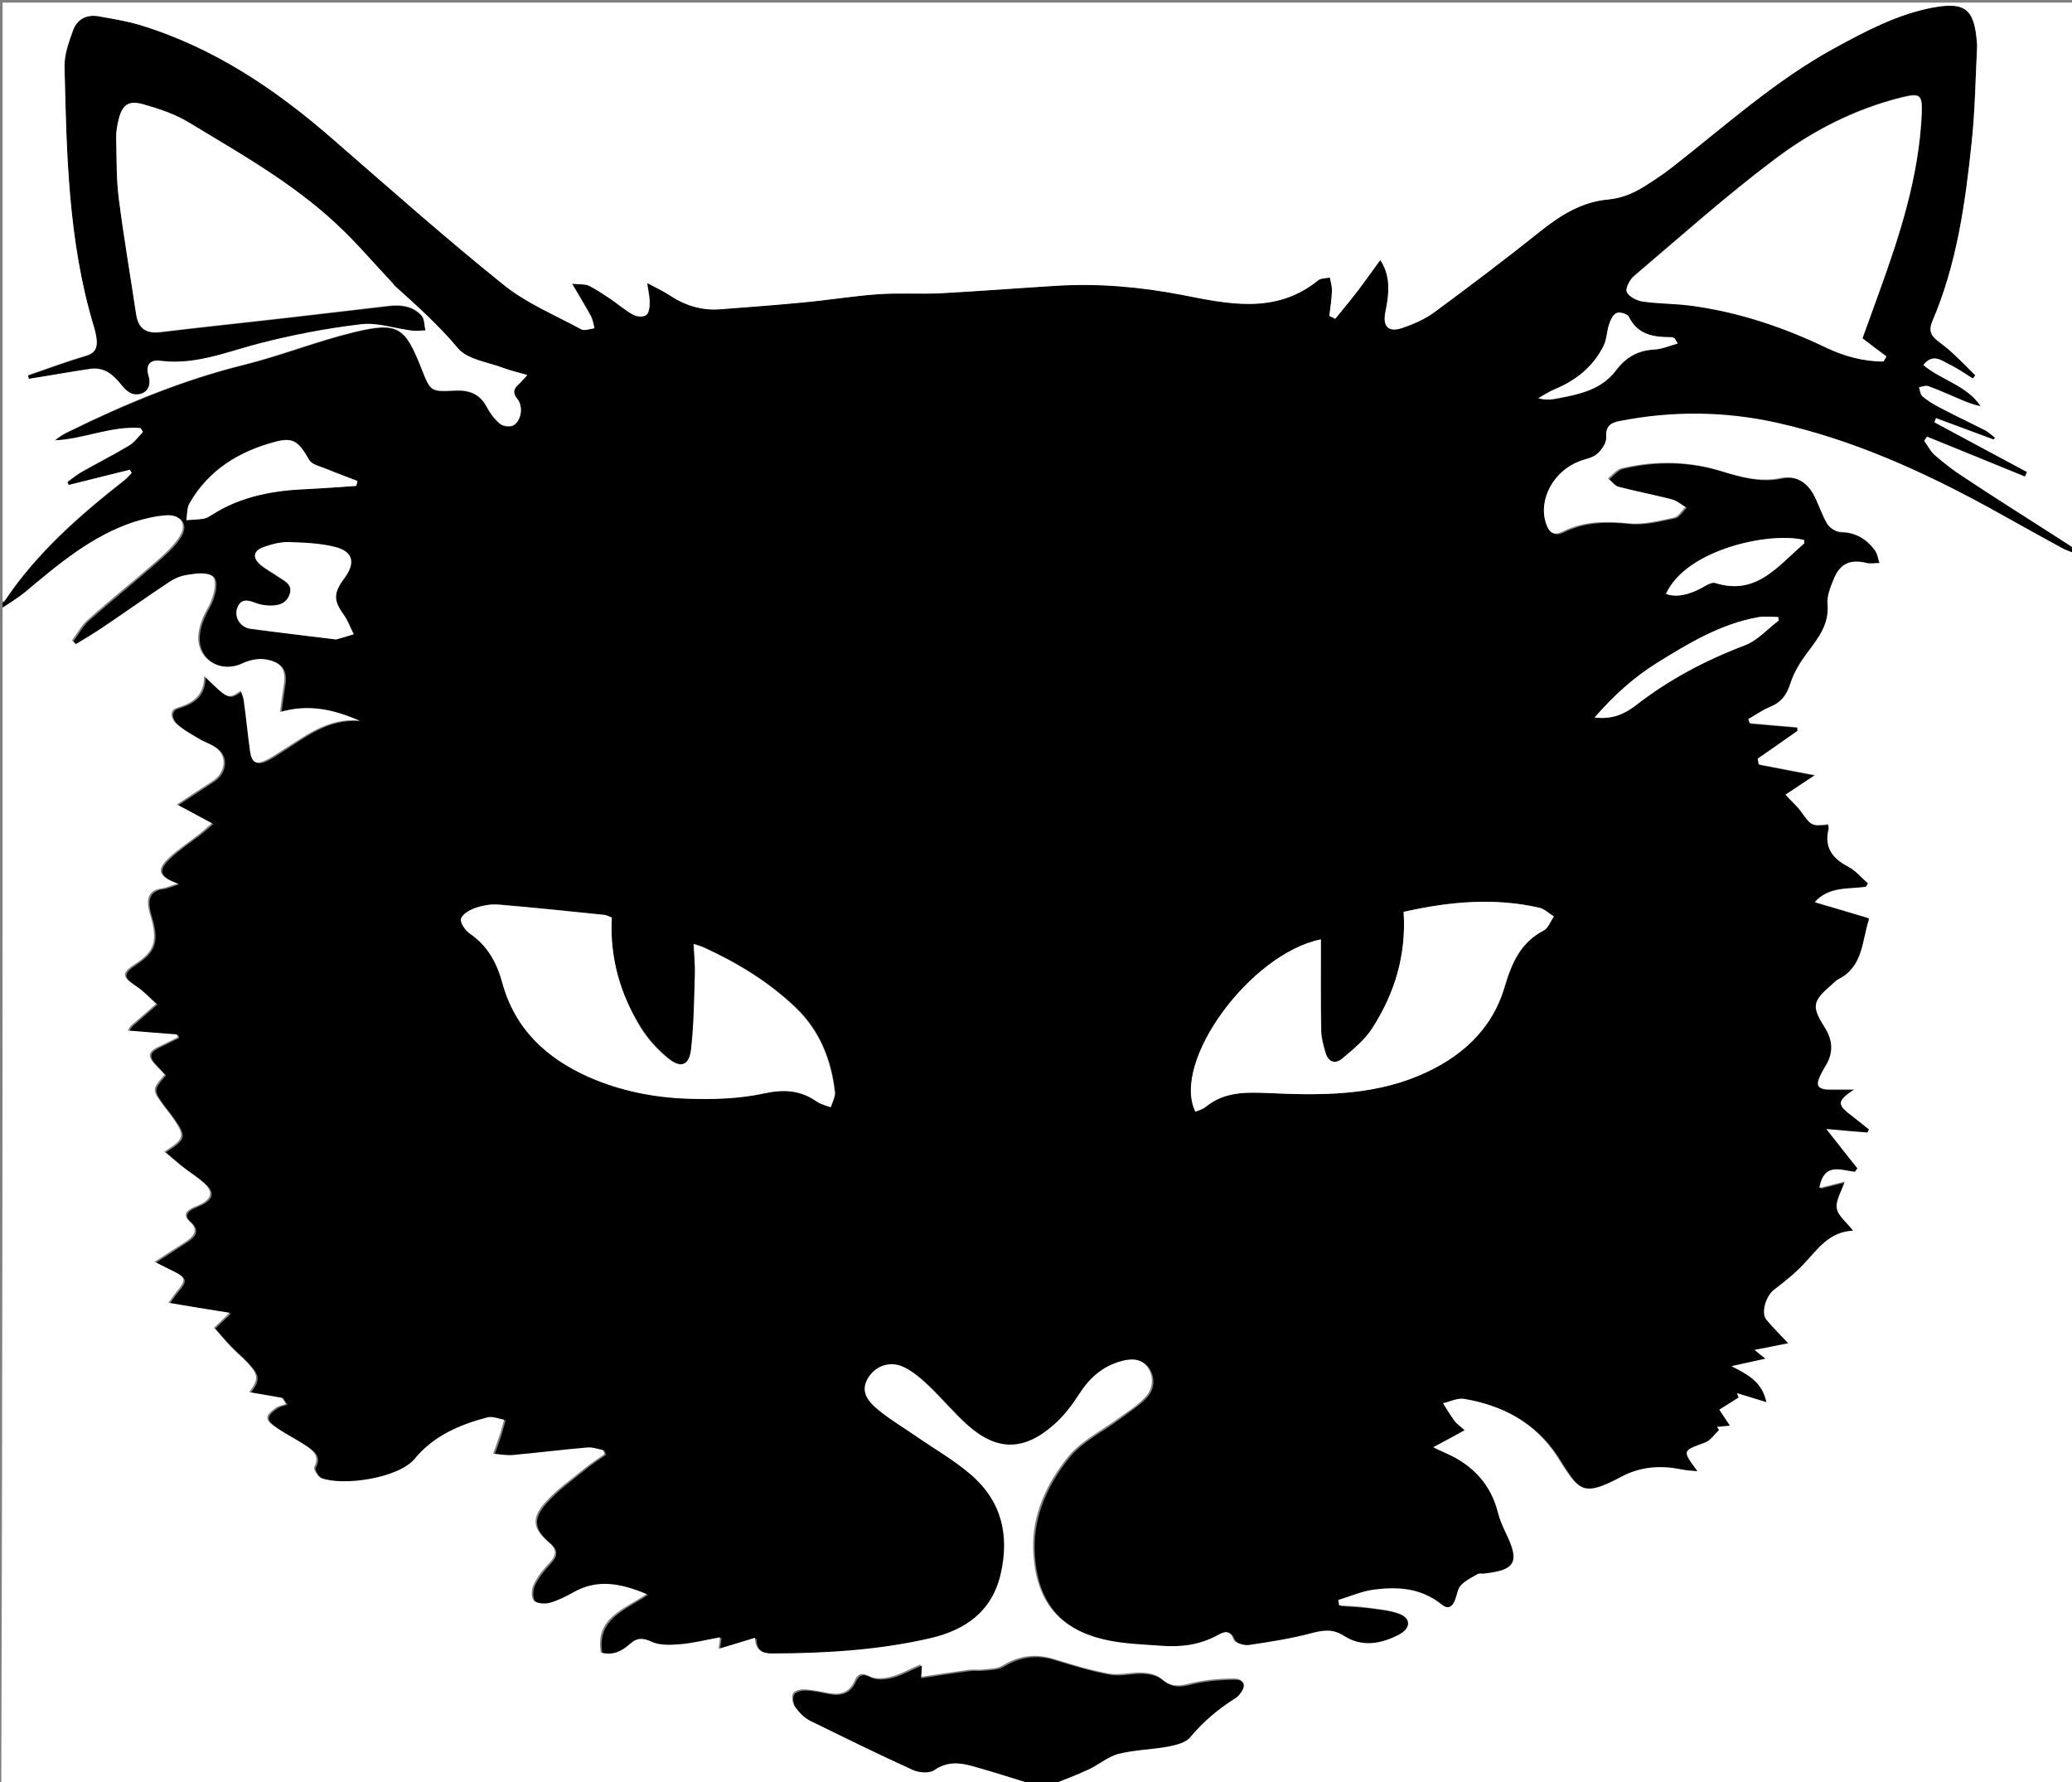 <?xml version="1.0" encoding="UTF-8"?>
<svg xmlns="http://www.w3.org/2000/svg" xmlns:xlink="http://www.w3.org/1999/xlink" width="100px" height="86px" viewBox="0 0 100 86" version="1.1">
<rect x="0" y="0" width="100" height="86" fill="#808080" stroke="none"/>
<g id="surface1">
<path style=" stroke:none;fill-rule:nonzero;fill:rgb(0%,0%,0%);fill-opacity:1;" d="M 100.125 26.473 C 100.125 26.559 100.125 26.633 100.125 26.719 C 99.938 26.645 99.738 26.582 99.566 26.484 C 98.375 25.824 97.184 25.152 95.992 24.508 C 92.777 22.742 89.453 21.25 85.855 20.445 C 83.324 19.871 80.781 19.859 78.227 20.355 C 77.777 20.445 77.555 20.629 77.594 21.152 C 77.605 21.414 77.371 21.75 77.145 21.949 C 76.922 22.133 76.59 22.184 76.301 22.297 C 75.051 22.77 74.316 24.133 74.676 25.266 C 74.828 25.727 75.023 25.926 75.52 25.676 C 76.527 25.191 77.566 25.18 78.672 25.289 C 79.379 25.363 80.137 25.168 80.855 25.016 C 81.066 24.969 81.227 24.68 81.414 24.508 C 81.203 24.383 80.992 24.184 80.758 24.133 C 79.902 23.91 79.031 23.75 78.176 23.527 C 77.988 23.477 77.84 23.266 77.68 23.129 C 77.84 22.992 77.988 22.828 78.164 22.707 C 78.262 22.645 78.398 22.617 78.512 22.594 C 80.051 22.246 81.602 22.297 83.102 22.754 C 84.059 23.043 84.988 23.312 86.004 23.102 C 86.75 22.941 87.297 23.301 87.629 23.961 C 87.855 24.395 87.988 24.895 88.25 25.305 C 88.375 25.5 88.66 25.699 88.883 25.699 C 89.617 25.715 90.148 26.035 90.559 26.594 C 90.684 26.758 90.707 27.004 90.781 27.203 C 90.57 27.203 90.359 27.254 90.16 27.203 C 89.391 27.031 88.906 27.215 88.598 27.926 C 88.426 28.324 88.238 28.77 88.277 29.168 C 88.363 30.137 87.855 30.797 87.32 31.504 C 86.973 31.965 86.664 32.484 86.477 33.031 C 86.289 33.594 86.016 33.953 85.473 34.164 C 85.113 34.301 84.789 34.535 84.453 34.734 C 84.48 34.797 84.492 34.871 84.516 34.934 C 85.285 34.996 86.055 35.059 86.812 35.133 C 86.812 35.195 86.824 35.258 86.824 35.309 C 86.18 35.754 85.535 36.203 84.902 36.648 C 84.914 36.738 84.926 36.824 84.949 36.922 C 85.82 37.098 86.688 37.258 87.668 37.445 C 87.145 37.793 86.676 38.102 86.242 38.391 C 86.539 38.711 86.812 38.938 87.012 39.223 C 87.492 39.895 87.492 39.895 88.301 39.805 C 88.312 39.895 88.336 39.969 88.324 40.055 C 88.125 40.926 88.488 41.457 89.242 41.844 C 89.617 42.031 89.902 42.391 90.223 42.664 C 90.199 42.715 90.16 42.777 90.137 42.824 C 89.305 42.961 88.363 42.789 87.656 43.57 C 88.547 43.832 89.355 44.07 90.262 44.344 C 90.211 44.254 90.234 44.281 90.25 44.316 C 90.262 44.355 90.273 44.406 90.262 44.441 C 89.926 45.473 89.988 46.691 88.809 47.289 C 88.684 47.352 88.574 47.461 88.473 47.562 C 87.555 48.355 87.48 48.594 88.125 49.598 C 88.562 50.281 88.562 50.902 88.125 51.562 C 88.066 51.648 88.027 51.738 87.977 51.836 C 87.668 52.445 87.766 52.617 88.438 52.605 C 88.797 52.605 89.145 52.605 89.566 52.605 C 88.711 53.191 88.723 53.34 89.492 53.926 C 89.766 54.121 90.012 54.336 90.273 54.547 C 90.25 54.594 90.223 54.645 90.199 54.695 C 89.566 54.633 88.945 54.582 88.215 54.52 C 88.785 55.242 89.254 55.824 89.715 56.422 C 89.676 56.473 89.641 56.535 89.602 56.582 C 88.945 56.535 88.113 56.086 87.879 57.367 C 88.336 57.254 88.684 57.156 89.105 57.055 C 88.945 57.539 88.672 57.977 88.723 58.348 C 88.773 58.707 89.18 59.008 89.504 59.43 C 88.324 59.492 87.793 60.348 87.121 61.047 C 86.688 61.504 86.18 61.891 85.684 62.289 C 85.285 62.586 85.039 63.418 85.324 63.73 C 85.645 64.102 85.992 64.438 86.379 64.859 C 85.781 64.984 85.309 65.07 84.75 65.184 C 84.961 65.359 85.086 65.457 85.273 65.605 C 84.715 65.73 84.23 65.828 83.637 65.965 C 84.441 66.375 85.098 66.723 85.324 67.707 C 84.766 67.531 84.328 67.406 83.906 67.27 C 83.934 67.348 83.957 67.406 83.984 67.484 C 83.684 67.668 83.375 67.855 83.051 68.066 C 83.176 68.254 83.352 68.516 83.562 68.836 C 83.301 68.863 83.113 68.875 82.941 68.898 C 82.977 68.949 83.004 69 83.039 69.047 C 82.816 69.262 82.617 69.559 82.355 69.656 C 81.254 70.043 81.254 70.031 81.996 71.035 C 81.699 71 81.465 70.988 81.227 70.949 C 80.199 70.738 79.219 70.812 78.289 71.324 C 78.016 71.473 77.73 71.598 77.445 71.719 C 76.699 72.02 76.301 71.906 75.832 71.262 C 75.594 70.938 75.398 70.602 75.188 70.277 C 74.133 68.676 72.566 67.855 70.73 67.543 C 70.41 67.496 70.062 67.68 69.715 67.758 C 69.902 68.043 70.062 68.328 70.262 68.602 C 70.371 68.75 70.547 68.875 70.758 69.062 C 70.223 69.348 69.777 69.582 69.242 69.883 C 69.539 70.02 69.703 70.105 69.863 70.168 C 71.152 70.738 72.023 71.66 72.371 73.051 C 72.457 73.387 72.594 73.723 72.754 74.031 C 73.438 75.438 73.215 75.82 71.648 75.984 C 71.562 75.996 71.465 75.957 71.402 75.996 C 71.117 76.168 70.805 76.305 70.582 76.543 C 70.422 76.703 70.398 76.988 70.309 77.227 C 70.172 77.586 69.961 77.734 69.617 77.449 C 68.648 76.68 67.52 76.617 66.379 76.754 C 65.793 76.828 65.234 77.078 64.664 77.25 C 64.676 77.336 64.691 77.426 64.703 77.512 C 65.137 77.551 65.582 77.562 66.016 77.609 C 66.551 77.688 67.121 77.723 67.617 77.922 C 68.188 78.145 68.164 78.629 67.605 78.918 C 66.723 79.375 65.805 79.551 64.902 78.965 C 64.406 78.645 63.922 78.703 63.375 78.855 C 62.383 79.113 61.363 79.277 60.348 79.426 C 60.113 79.465 59.664 79.328 59.602 79.152 C 59.406 78.629 59.117 78.793 58.832 78.953 C 57.988 79.402 57.086 79.539 56.141 79.465 C 55.484 79.414 54.812 79.387 54.168 79.301 C 51.402 78.941 50.023 77.535 49.938 74.801 C 49.887 73.137 50.594 71.621 51.602 70.367 C 52.234 69.57 53.25 69.098 54.082 68.465 C 54.527 68.129 55.012 67.832 55.371 67.434 C 55.719 67.047 55.77 66.5 55.473 66.043 C 55.16 65.582 54.676 65.594 54.18 65.73 C 53.277 65.98 52.645 66.551 52.145 67.332 C 51.812 67.867 51.402 68.391 50.93 68.801 C 49.465 70.078 48.141 70.066 46.688 68.75 C 46.043 68.168 45.484 67.496 44.863 66.898 C 44.516 66.562 44.117 66.227 43.699 66.016 C 43.051 65.691 42.383 65.93 42.012 66.477 C 41.664 66.973 41.723 67.445 42.355 67.992 C 42.953 68.5 43.637 68.898 44.281 69.348 C 45.16 69.957 46.105 70.504 46.91 71.188 C 48.41 72.453 48.809 74.117 48.363 76.02 C 47.941 77.824 46.648 78.703 44.988 79.09 C 42.48 79.676 39.926 79.836 37.355 79.836 C 36.887 79.836 36.512 79.699 36.512 79.078 C 35.895 79.266 35.336 79.438 34.75 79.613 C 34.777 79.402 34.789 79.277 34.828 79.055 C 34.133 79.176 33.512 79.328 32.891 79.387 C 32.434 79.426 31.91 79.449 31.512 79.266 C 31.078 79.055 30.805 79.078 30.473 79.375 C 30.074 79.723 29.629 79.949 29.07 79.785 C 28.797 78.109 30.188 77.711 31.277 76.965 C 30.023 76.441 28.922 76.23 27.777 76.867 C 27.406 77.078 27.012 77.277 26.602 77.387 C 26.352 77.449 25.957 77.438 25.832 77.277 C 25.695 77.113 25.719 76.715 25.832 76.492 C 26.016 76.109 26.301 75.773 26.59 75.461 C 26.922 75.102 26.961 74.816 26.562 74.48 C 25.793 73.82 25.695 73.324 26.379 72.555 C 26.922 71.934 27.629 71.434 28.289 70.898 C 28.586 70.652 28.922 70.441 29.242 70.215 C 29.219 70.156 29.195 70.078 29.18 70.02 C 28.934 69.98 28.672 69.883 28.426 69.895 C 27.234 70.004 26.055 70.156 24.863 70.254 C 24.539 70.277 24.207 70.215 23.871 70.191 C 23.984 69.895 24.094 69.594 24.195 69.285 C 24.27 69.047 24.328 68.801 24.406 68.551 C 24.133 68.516 23.832 68.379 23.598 68.441 C 22.258 68.789 20.98 69.348 20.098 70.43 C 19.316 71.371 16.602 71.77 15.559 71.359 C 15.398 71.297 15.188 70.926 15.234 70.84 C 15.535 70.316 15.199 70.055 14.852 69.82 C 14.391 69.508 13.883 69.262 13.426 68.949 C 12.828 68.551 12.828 68.363 13.398 67.969 C 13.535 67.879 13.711 67.844 13.871 67.793 C 13.809 67.695 13.746 67.594 13.684 67.496 C 13.164 67.406 12.629 67.309 12.098 67.223 C 12.555 66.625 12.555 66.402 12.035 65.828 C 11.773 65.543 11.465 65.281 11.191 65.008 C 10.918 64.723 10.656 64.414 10.398 64.113 C 10.656 63.867 10.844 63.691 11.152 63.395 C 10.098 63.219 9.219 63.07 8.199 62.91 C 8.41 62.609 8.5 62.473 8.609 62.352 C 9.059 61.828 9.031 61.691 8.449 61.395 C 8.199 61.27 7.953 61.145 7.531 60.934 C 8.141 60.535 8.621 60.238 9.082 59.926 C 9.453 59.68 9.664 59.379 9.219 58.98 C 8.883 58.695 9.043 58.484 9.367 58.324 C 9.492 58.262 9.629 58.211 9.766 58.148 C 10.297 57.863 10.371 57.555 9.926 57.145 C 9.59 56.832 9.207 56.598 8.848 56.324 C 8.574 56.098 8.301 55.863 8.004 55.613 C 8.984 54.992 9.02 54.867 8.438 54.023 C 8.301 53.824 8.141 53.625 7.988 53.426 C 7.395 52.617 7.395 52.617 8.016 51.898 C 7.891 51.773 7.766 51.637 7.645 51.5 C 7.133 50.992 7.184 50.781 7.867 50.48 C 8.125 50.355 8.387 50.219 8.648 50.098 C 8.637 50.047 8.621 50.008 8.609 49.961 C 7.816 49.898 7.035 49.836 6.242 49.773 C 6.352 49.535 6.477 49.461 6.574 49.375 C 6.922 49.078 7.258 48.777 7.605 48.48 C 7.281 48.195 6.984 47.859 6.625 47.625 C 5.941 47.176 5.918 47 6.613 46.543 C 7.469 45.969 7.656 45.512 7.406 44.492 C 7.355 44.293 7.281 44.094 7.246 43.895 C 7.145 43.371 7.27 43 7.879 42.914 C 8.102 42.887 8.312 42.789 8.648 42.676 C 7.691 42.328 7.605 42.004 8.238 41.422 C 8.684 41 9.207 40.652 9.703 40.277 C 9.887 40.129 10.062 39.98 10.297 39.77 C 9.738 39.469 9.281 39.223 8.609 38.863 C 9.293 38.414 9.812 38.066 10.336 37.73 C 10.93 37.344 11.055 36.586 10.547 36.164 C 10.297 35.953 9.961 35.867 9.676 35.691 C 9.293 35.457 8.883 35.246 8.562 34.945 C 8.352 34.746 8.188 34.324 8.637 34.188 C 9.391 33.965 9.926 33.594 9.926 32.66 C 11.066 33.793 11.066 33.793 11.688 33.367 C 11.738 33.531 11.812 33.68 11.836 33.84 C 11.934 34.637 12.023 35.445 12.133 36.238 C 12.223 36.875 12.418 36.973 13.004 36.676 C 13.188 36.574 13.363 36.465 13.535 36.352 C 14.727 35.605 15.832 34.66 17.406 34.809 C 16.191 34.289 14.977 33.988 13.586 34.398 C 13.648 33.941 13.699 33.555 13.758 33.168 C 13.895 32.398 13.699 32.016 12.93 31.863 C 12.555 31.801 12.109 31.891 11.762 32.051 C 10.746 32.535 9.59 31.891 9.641 30.746 C 9.664 30.262 9.875 29.754 10.125 29.328 C 10.41 28.82 10.609 27.977 10.262 27.801 C 9.938 27.641 9.453 27.727 9.059 27.789 C 8.758 27.84 8.461 27.977 8.199 28.148 C 7.133 28.855 6.094 29.59 5.039 30.312 C 4.602 30.598 4.156 30.859 3.723 31.133 C 3.66 31.07 3.609 31.008 3.547 30.945 C 3.797 30.609 3.996 30.223 4.305 29.949 C 5.359 29.02 6.453 28.137 7.508 27.215 C 7.953 26.832 8.426 26.422 8.734 25.938 C 9.117 25.34 8.797 24.855 8.09 24.906 C 7.555 24.941 7.023 25.055 6.527 25.227 C 4.492 25.898 2.902 27.254 1.301 28.598 C 0.883 28.844 0.496 29.082 0.125 29.328 C 0.125 29.242 0.125 29.168 0.125 29.082 C 0.16 29.055 0.199 29.043 0.223 29.02 C 1.773 26.695 3.832 24.895 6.004 23.191 C 6.129 23.09 6.242 22.965 6.352 22.844 C 6.328 22.793 6.289 22.742 6.266 22.691 C 5.285 22.941 4.293 23.18 3.312 23.426 C 3.289 23.375 3.277 23.328 3.25 23.277 C 3.473 23.117 3.699 22.93 3.934 22.793 C 4.703 22.359 5.496 21.961 6.254 21.5 C 6.5 21.352 6.688 21.078 6.898 20.867 C 6.859 20.805 6.824 20.742 6.785 20.68 C 5.371 20.566 4.059 21.215 2.645 21.277 C 2.84 21.09 3.066 20.965 3.301 20.855 C 6.031 19.512 8.82 18.355 11.773 17.621 C 13.574 17.176 15.297 16.48 17.098 16.043 C 19.207 15.535 19.539 15.785 20.348 17.82 C 20.781 18.914 20.781 18.926 21.949 18.867 C 22.629 18.828 23.152 19.016 23.488 19.648 C 23.648 19.957 23.871 20.258 24.133 20.469 C 24.281 20.594 24.617 20.629 24.777 20.543 C 25.16 20.32 25.262 19.648 24.977 19.289 C 24.738 18.988 24.777 18.777 25.039 18.555 C 25.148 18.457 25.25 18.332 25.445 18.121 C 24.988 17.984 24.641 17.91 24.305 17.785 C 23.547 17.5 22.555 17.375 22.098 16.828 C 21.168 15.707 20.113 14.766 19.043 13.809 C 19.02 13.781 18.996 13.746 18.969 13.707 C 18.066 12.75 17.207 11.73 16.242 10.836 C 14.105 8.848 11.574 7.434 9.105 5.93 C 8.449 5.531 7.68 5.281 6.934 5.059 C 6.191 4.836 5.883 5.082 5.707 5.867 C 5.645 6.152 5.594 6.438 5.609 6.723 C 5.633 7.68 5.621 8.637 5.73 9.57 C 5.969 11.445 6.301 13.324 6.574 15.199 C 6.676 15.883 7.059 16.117 7.742 16.043 C 9.789 15.797 11.848 15.586 13.895 15.348 C 15.535 15.16 17.172 14.965 18.809 14.777 C 19.391 14.715 19.949 14.801 20.348 15.25 C 20.496 15.41 20.484 15.723 20.535 15.969 C 20.324 15.969 20.113 16.008 19.902 15.98 C 19.07 15.871 18.227 15.57 17.418 15.672 C 15.746 15.871 14.082 16.191 12.445 16.617 C 10.895 17.012 9.406 17.648 7.742 17.438 C 7.309 17.375 6.984 17.574 7.172 18.156 C 7.344 18.73 6.996 19.141 6.438 19.039 C 6.215 19.004 5.992 18.766 5.844 18.578 C 5.461 18.094 5.051 17.734 4.379 17.82 C 4.008 17.871 3.648 17.934 3.277 17.996 C 2.645 18.094 2.023 18.207 1.391 18.305 C 1.379 18.242 1.363 18.184 1.352 18.133 C 2.281 17.809 3.199 17.473 4.145 17.188 C 4.578 17.062 4.703 16.801 4.664 16.418 C 4.641 16.168 4.578 15.934 4.504 15.695 C 3.277 11.609 3.199 7.395 3.113 3.207 C 3.102 2.633 3.324 2.039 3.523 1.48 C 3.723 0.934 4.18 0.684 4.766 0.797 C 5.422 0.906 6.078 1.008 6.699 1.191 C 10.309 2.285 13.352 4.336 16.168 6.785 C 18.848 9.121 21.512 11.484 24.281 13.707 C 25.398 14.613 26.785 15.188 28.066 15.883 C 28.227 15.969 28.488 15.859 28.699 15.832 C 28.648 15.648 28.621 15.434 28.535 15.262 C 28.277 14.777 27.988 14.316 27.617 13.684 C 28.027 13.734 28.262 13.695 28.438 13.781 C 28.809 13.969 29.145 14.191 29.492 14.43 C 29.852 14.664 30.172 14.965 30.559 15.176 C 30.73 15.273 31.043 15.297 31.191 15.199 C 31.328 15.113 31.363 14.812 31.363 14.602 C 31.379 14.34 31.301 14.094 31.242 13.645 C 31.699 13.895 32.035 14.043 32.332 14.242 C 33.078 14.75 33.895 14.988 34.789 14.914 C 36.105 14.812 37.418 14.715 38.734 14.59 C 39.949 14.477 41.152 14.281 42.355 14.191 C 43.363 14.117 44.379 14.191 45.383 14.145 C 47.258 14.043 49.133 13.906 51.004 13.781 C 53.027 13.656 55.023 13.832 57.035 14.219 C 59.254 14.641 61.574 15.188 63.621 13.52 C 63.758 13.41 63.996 13.422 64.195 13.383 C 64.23 13.598 64.293 13.809 64.293 14.02 C 64.281 14.43 64.207 14.828 64.168 15.238 C 64.27 15.285 64.355 15.324 64.453 15.375 C 64.812 14.926 65.188 14.477 65.535 14.031 C 65.895 13.559 66.242 13.062 66.625 12.539 C 67.07 13.199 67.121 13.93 66.875 15.051 C 66.723 15.734 67.012 16.043 67.68 15.82 C 68.227 15.633 68.773 15.398 69.23 15.062 C 70.957 13.781 72.668 12.488 74.355 11.148 C 75.324 10.363 76.363 9.719 77.605 9.617 C 78.375 9.559 78.984 9.258 79.59 8.848 C 79.988 8.586 80.383 8.312 80.758 8.027 C 83.301 6.039 85.695 3.879 88.547 2.312 C 90.051 1.492 91.562 0.695 93.262 0.359 C 94.84 0.062 95.285 0.422 95.41 2.027 C 95.41 2.086 95.422 2.148 95.422 2.211 C 95.336 3.754 95.324 5.309 95.16 6.848 C 94.852 9.805 94.441 12.75 93.25 15.523 C 93.09 15.895 93.164 16.156 93.461 16.391 C 93.699 16.59 93.957 16.766 94.18 16.977 C 94.578 17.348 94.949 17.734 95.336 18.105 C 95.297 18.156 95.25 18.207 95.211 18.258 C 94.84 18.02 94.465 17.758 94.07 17.574 C 93.699 17.398 93.277 17.027 92.828 17.609 C 93.711 18.344 94.926 18.594 95.594 19.598 C 95.234 19.535 94.914 19.398 94.602 19.262 C 94.094 19.051 93.586 18.816 93.066 18.629 C 92.941 18.578 92.766 18.668 92.617 18.68 C 92.668 18.828 92.68 19.027 92.777 19.113 C 93.027 19.324 93.312 19.5 93.598 19.648 C 94.328 20.02 95.074 20.383 95.805 20.754 C 95.98 20.84 96.129 20.992 96.289 21.113 C 96.266 21.141 96.242 21.176 96.215 21.203 C 95.285 20.855 94.355 20.52 93.438 20.172 C 93.41 20.23 93.387 20.309 93.363 20.367 C 94.852 21.164 96.34 21.961 97.828 22.77 C 97.793 22.844 97.754 22.918 97.73 22.992 C 96.152 22.344 94.578 21.711 93.004 21.066 C 92.953 21.129 92.914 21.203 92.867 21.266 C 93.039 21.5 93.188 21.785 93.398 21.973 C 93.832 22.344 94.293 22.707 94.777 23.016 C 96.203 23.961 97.656 24.867 99.094 25.801 C 99.441 26.035 99.777 26.246 100.125 26.473 Z M 89.887 16.328 C 90.137 15.648 90.41 14.887 90.684 14.129 C 91.699 11.336 92.617 8.512 92.754 5.492 C 92.793 4.562 92.691 4.461 91.785 4.684 C 89.527 5.246 87.469 6.301 85.645 7.68 C 83.301 9.445 81.117 11.395 78.871 13.297 C 78.66 13.473 78.438 13.895 78.512 14.066 C 78.609 14.305 78.996 14.492 79.281 14.527 C 80.039 14.641 80.805 14.629 81.562 14.727 C 83.871 15.023 86.055 15.746 88.152 16.766 C 89.008 17.176 89.938 17.438 90.906 17.422 C 90.957 17.348 90.992 17.273 91.043 17.188 C 90.695 16.938 90.359 16.68 89.887 16.328 Z M 29.527 44.281 C 29.391 44.23 29.281 44.156 29.168 44.145 C 27.469 43.969 25.77 43.797 24.059 43.645 C 23.699 43.621 23.301 43.684 22.965 43.809 C 22.691 43.906 22.32 44.105 22.27 44.328 C 22.223 44.527 22.48 44.902 22.703 45.051 C 23.562 45.633 23.996 46.469 24.27 47.426 C 24.875 49.648 26.391 51.066 28.426 51.961 C 29.961 52.645 31.613 52.969 33.289 53.016 C 34.492 53.055 35.73 53.004 36.898 52.754 C 37.867 52.543 38.672 52.594 39.465 53.164 C 39.652 53.301 39.902 53.34 40.113 53.426 C 40.188 53.18 40.336 52.93 40.309 52.695 C 40.125 51.141 39.578 49.734 38.426 48.629 C 37.121 47.387 35.621 46.469 33.996 45.723 C 33.859 45.66 33.711 45.621 33.5 45.547 C 33.523 46.07 33.574 46.531 33.562 46.977 C 33.523 48.195 33.512 49.414 33.375 50.617 C 33.289 51.426 32.867 51.574 32.246 51.055 C 31.75 50.645 31.277 50.133 30.941 49.586 C 29.938 47.984 29.418 46.219 29.527 44.281 Z M 67.742 44.008 C 67.879 46.094 67.309 47.934 66.254 49.598 C 65.895 50.172 65.324 50.629 64.801 51.078 C 64.441 51.391 64.094 51.238 63.969 50.766 C 63.883 50.434 63.785 50.082 63.773 49.734 C 63.746 48.27 63.758 46.805 63.758 45.336 C 60.359 46.02 56.527 51.238 57.703 53.652 C 57.867 53.574 58.051 53.539 58.188 53.426 C 59.105 52.668 60.148 52.707 61.289 52.754 C 63.723 52.867 66.191 52.879 68.488 51.91 C 70.445 51.078 71.996 49.75 72.617 47.648 C 72.965 46.48 73.387 45.496 74.516 44.902 C 74.727 44.789 74.84 44.465 75 44.23 C 74.766 44.082 74.555 43.859 74.305 43.809 C 72.121 43.312 69.949 43.508 67.742 44.008 Z M 16.215 30.859 C 16.379 30.809 16.723 30.707 17.07 30.621 C 16.91 30.312 16.801 29.965 16.59 29.691 C 16.094 29.008 16.078 28.645 16.625 27.914 C 17.16 27.191 17.047 26.645 16.191 26.422 C 15.473 26.234 14.691 26.211 13.934 26.184 C 13.535 26.172 13.113 26.285 12.73 26.422 C 12.223 26.621 12.172 26.941 12.594 27.293 C 12.84 27.504 13.152 27.652 13.41 27.84 C 13.711 28.051 14.133 28.199 13.984 28.684 C 13.82 29.18 13.375 29.266 12.93 29.242 C 12.73 29.23 12.52 29.191 12.332 29.117 C 11.949 28.957 11.602 28.895 11.438 29.402 C 11.301 29.828 11.602 30.285 12.086 30.359 C 13.398 30.523 14.703 30.672 16.215 30.859 Z M 17.195 23.449 C 17.207 23.363 17.234 23.289 17.246 23.203 C 16.738 23.004 16.215 22.816 15.707 22.605 C 15.434 22.496 15.051 22.406 14.926 22.195 C 14.418 21.312 14.168 21.078 13.289 21.312 C 11.539 21.773 10.062 22.668 9.145 24.285 C 9.02 24.508 9.031 24.816 8.996 25.09 C 9.281 25.066 9.566 25.066 9.852 25.016 C 9.988 24.992 10.125 24.906 10.234 24.832 C 11.664 23.922 13.238 23.648 14.887 23.586 C 15.672 23.562 16.426 23.5 17.195 23.449 Z M 76.961 34.625 C 77.805 34.734 78.41 34.449 78.934 34.051 C 80.547 32.809 82.309 31.863 84.207 31.145 C 84.812 30.906 85.297 30.359 85.844 29.949 C 85.832 29.891 85.832 29.84 85.82 29.777 C 85.496 29.777 85.148 29.727 84.84 29.789 C 83.039 30.113 81.5 31.043 79.977 31.988 C 78.871 32.684 77.914 33.543 76.961 34.625 Z M 87.07 26.062 C 85.434 25.652 81.379 26.496 80.398 28.66 C 80.867 28.844 81.527 28.719 82.234 28.309 C 82.395 28.211 82.629 28.086 82.777 28.137 C 84.777 28.758 85.82 27.277 87.059 26.234 C 87.098 26.211 87.07 26.148 87.07 26.062 Z M 80.969 16.578 C 80.844 16.367 80.832 16.344 80.82 16.328 C 80.758 16.305 80.707 16.281 80.645 16.281 C 79.812 16.281 79.059 16.168 78.621 15.297 C 78.562 15.16 78.199 15.051 78.039 15.113 C 77.879 15.176 77.742 15.434 77.68 15.633 C 77.555 15.98 77.566 16.379 77.406 16.691 C 76.91 17.695 76.094 18.355 75.062 18.789 C 74.777 18.902 74.527 19.078 74.254 19.227 C 74.578 19.312 74.84 19.301 75.098 19.25 C 76.18 19.039 77.281 18.828 77.988 17.895 C 78.473 17.25 79.059 16.914 79.863 16.875 C 80.211 16.84 80.559 16.691 80.969 16.578 Z M 80.969 16.578 "/>
<path style=" stroke:none;fill-rule:nonzero;fill:rgb(100%,100%,100%);fill-opacity:1;" d="M 0.125 29.328 C 0.496 29.082 0.883 28.844 1.227 28.559 C 2.828 27.215 4.43 25.863 6.453 25.191 C 6.961 25.031 7.492 24.906 8.016 24.867 C 8.723 24.816 9.043 25.305 8.66 25.898 C 8.352 26.383 7.879 26.793 7.434 27.18 C 6.379 28.098 5.273 28.98 4.23 29.914 C 3.922 30.188 3.723 30.57 3.473 30.906 C 3.535 30.969 3.586 31.031 3.648 31.094 C 4.094 30.82 4.539 30.559 4.961 30.273 C 6.016 29.566 7.059 28.82 8.125 28.113 C 8.375 27.938 8.684 27.801 8.984 27.75 C 9.379 27.688 9.863 27.602 10.188 27.762 C 10.535 27.938 10.324 28.797 10.051 29.293 C 9.801 29.727 9.59 30.223 9.566 30.707 C 9.516 31.852 10.672 32.5 11.688 32.016 C 12.035 31.852 12.492 31.754 12.855 31.828 C 13.621 31.965 13.82 32.348 13.684 33.133 C 13.621 33.504 13.574 33.891 13.512 34.363 C 14.902 33.953 16.129 34.25 17.332 34.773 C 15.77 34.625 14.652 35.582 13.461 36.312 C 13.289 36.426 13.113 36.539 12.93 36.637 C 12.344 36.934 12.145 36.836 12.059 36.203 C 11.949 35.406 11.875 34.598 11.762 33.805 C 11.738 33.641 11.676 33.492 11.613 33.332 C 11.004 33.754 11.004 33.754 9.852 32.621 C 9.852 33.555 9.316 33.93 8.562 34.152 C 8.113 34.277 8.277 34.711 8.488 34.91 C 8.809 35.207 9.219 35.43 9.602 35.656 C 9.887 35.828 10.223 35.918 10.473 36.129 C 10.98 36.551 10.855 37.309 10.262 37.691 C 9.738 38.027 9.219 38.375 8.535 38.824 C 9.207 39.184 9.664 39.434 10.223 39.73 C 9.977 39.941 9.801 40.094 9.629 40.242 C 9.145 40.625 8.621 40.961 8.164 41.383 C 7.531 41.98 7.617 42.293 8.574 42.641 C 8.238 42.738 8.027 42.84 7.805 42.875 C 7.195 42.949 7.07 43.336 7.172 43.859 C 7.207 44.055 7.281 44.254 7.332 44.453 C 7.582 45.473 7.406 45.945 6.539 46.504 C 5.844 46.965 5.867 47.125 6.551 47.586 C 6.91 47.82 7.207 48.156 7.531 48.441 C 7.184 48.742 6.848 49.051 6.5 49.34 C 6.402 49.426 6.277 49.5 6.168 49.734 C 6.961 49.797 7.742 49.859 8.535 49.922 C 8.547 49.973 8.562 50.008 8.574 50.059 C 8.312 50.184 8.066 50.32 7.793 50.445 C 7.109 50.742 7.07 50.953 7.566 51.465 C 7.691 51.586 7.816 51.723 7.941 51.859 C 7.32 52.582 7.32 52.594 7.914 53.391 C 8.066 53.59 8.227 53.789 8.363 53.984 C 8.934 54.832 8.906 54.957 7.93 55.578 C 8.227 55.824 8.488 56.062 8.773 56.285 C 9.133 56.57 9.527 56.809 9.852 57.105 C 10.285 57.516 10.223 57.828 9.691 58.113 C 9.566 58.176 9.43 58.223 9.293 58.285 C 8.969 58.449 8.82 58.648 9.145 58.945 C 9.59 59.344 9.379 59.629 9.008 59.891 C 8.535 60.199 8.066 60.5 7.457 60.895 C 7.879 61.105 8.125 61.23 8.375 61.355 C 8.969 61.641 8.984 61.789 8.535 62.312 C 8.438 62.438 8.352 62.574 8.125 62.871 C 9.145 63.047 10.023 63.184 11.078 63.355 C 10.77 63.656 10.582 63.828 10.324 64.078 C 10.582 64.375 10.844 64.676 11.117 64.973 C 11.391 65.258 11.699 65.508 11.961 65.793 C 12.48 66.363 12.48 66.586 12.023 67.184 C 12.555 67.27 13.078 67.371 13.609 67.457 C 13.672 67.559 13.734 67.656 13.797 67.758 C 13.637 67.816 13.461 67.844 13.324 67.93 C 12.754 68.328 12.754 68.516 13.352 68.91 C 13.809 69.223 14.316 69.473 14.777 69.781 C 15.113 70.02 15.445 70.277 15.16 70.801 C 15.113 70.887 15.324 71.262 15.484 71.324 C 16.527 71.734 19.242 71.348 20.023 70.391 C 20.906 69.309 22.184 68.75 23.523 68.402 C 23.773 68.34 24.059 68.465 24.328 68.516 C 24.254 68.762 24.195 69.012 24.117 69.246 C 24.02 69.547 23.906 69.844 23.797 70.156 C 24.133 70.18 24.465 70.254 24.789 70.215 C 25.98 70.105 27.16 69.957 28.352 69.855 C 28.598 69.832 28.848 69.93 29.105 69.98 C 29.133 70.043 29.156 70.117 29.168 70.18 C 28.848 70.402 28.523 70.613 28.215 70.863 C 27.566 71.398 26.859 71.883 26.301 72.516 C 25.621 73.285 25.719 73.785 26.488 74.441 C 26.887 74.777 26.859 75.062 26.512 75.426 C 26.215 75.734 25.941 76.082 25.758 76.457 C 25.645 76.68 25.621 77.09 25.758 77.238 C 25.883 77.387 26.289 77.414 26.527 77.352 C 26.934 77.238 27.332 77.039 27.703 76.828 C 28.848 76.195 29.949 76.406 31.203 76.93 C 30.113 77.672 28.711 78.07 28.996 79.75 C 29.555 79.91 30 79.699 30.398 79.34 C 30.73 79.039 31.004 79.027 31.438 79.227 C 31.836 79.414 32.355 79.387 32.816 79.352 C 33.449 79.301 34.059 79.141 34.75 79.016 C 34.727 79.238 34.703 79.363 34.676 79.574 C 35.262 79.402 35.82 79.227 36.438 79.039 C 36.438 79.66 36.812 79.797 37.281 79.797 C 39.852 79.785 42.406 79.637 44.914 79.055 C 46.574 78.668 47.867 77.785 48.289 75.984 C 48.734 74.082 48.336 72.43 46.836 71.148 C 46.031 70.453 45.086 69.918 44.207 69.309 C 43.562 68.863 42.879 68.465 42.281 67.953 C 41.648 67.406 41.602 66.938 41.934 66.438 C 42.309 65.891 42.988 65.668 43.621 65.98 C 44.059 66.191 44.441 66.527 44.789 66.859 C 45.422 67.457 45.98 68.129 46.613 68.715 C 48.066 70.031 49.391 70.055 50.855 68.762 C 51.328 68.352 51.723 67.832 52.07 67.297 C 52.566 66.512 53.199 65.941 54.105 65.691 C 54.59 65.555 55.086 65.543 55.398 66.004 C 55.695 66.465 55.645 67.012 55.297 67.395 C 54.938 67.805 54.453 68.105 54.008 68.426 C 53.164 69.047 52.16 69.535 51.527 70.328 C 50.52 71.582 49.801 73.102 49.863 74.766 C 49.949 77.5 51.328 78.902 54.094 79.266 C 54.75 79.352 55.41 79.375 56.066 79.426 C 57.012 79.5 57.914 79.375 58.758 78.918 C 59.043 78.766 59.344 78.605 59.527 79.113 C 59.59 79.277 60.039 79.426 60.273 79.387 C 61.289 79.238 62.309 79.078 63.301 78.816 C 63.859 78.668 64.328 78.605 64.828 78.93 C 65.73 79.512 66.648 79.34 67.531 78.879 C 68.09 78.582 68.102 78.109 67.543 77.883 C 67.047 77.688 66.477 77.648 65.941 77.574 C 65.508 77.512 65.062 77.5 64.629 77.473 C 64.617 77.387 64.602 77.301 64.59 77.215 C 65.16 77.039 65.719 76.793 66.301 76.715 C 67.445 76.566 68.574 76.629 69.539 77.414 C 69.887 77.699 70.098 77.551 70.234 77.188 C 70.324 76.953 70.348 76.668 70.508 76.504 C 70.73 76.27 71.043 76.121 71.328 75.957 C 71.391 75.922 71.488 75.945 71.574 75.945 C 73.141 75.785 73.363 75.398 72.68 73.996 C 72.531 73.684 72.383 73.348 72.297 73.012 C 71.949 71.621 71.066 70.703 69.789 70.129 C 69.629 70.055 69.453 69.98 69.168 69.844 C 69.715 69.559 70.16 69.309 70.684 69.023 C 70.473 68.824 70.297 68.715 70.188 68.562 C 69.988 68.289 69.828 68.004 69.641 67.719 C 69.977 67.645 70.336 67.457 70.656 67.508 C 72.492 67.816 74.059 68.637 75.113 70.242 C 75.324 70.566 75.535 70.914 75.758 71.223 C 76.227 71.871 76.613 71.98 77.371 71.684 C 77.656 71.57 77.941 71.434 78.215 71.285 C 79.145 70.777 80.137 70.703 81.152 70.914 C 81.379 70.961 81.613 70.977 81.922 71 C 81.18 69.992 81.18 70.02 82.281 69.621 C 82.555 69.52 82.742 69.223 82.965 69.012 C 82.93 68.961 82.902 68.91 82.867 68.863 C 83.039 68.852 83.215 68.824 83.488 68.801 C 83.277 68.477 83.102 68.215 82.977 68.031 C 83.312 67.816 83.609 67.633 83.906 67.445 C 83.883 67.371 83.859 67.309 83.832 67.234 C 84.27 67.371 84.703 67.496 85.25 67.668 C 85.039 66.688 84.367 66.34 83.562 65.93 C 84.156 65.805 84.641 65.691 85.199 65.57 C 85.012 65.418 84.887 65.32 84.676 65.145 C 85.234 65.035 85.707 64.949 86.301 64.824 C 85.918 64.414 85.559 64.066 85.25 63.691 C 84.977 63.367 85.223 62.551 85.609 62.25 C 86.105 61.867 86.613 61.469 87.047 61.008 C 87.719 60.301 88.25 59.453 89.43 59.391 C 89.105 58.969 88.699 58.672 88.648 58.312 C 88.586 57.938 88.871 57.504 89.031 57.02 C 88.609 57.129 88.262 57.219 87.805 57.328 C 88.039 56.051 88.871 56.496 89.527 56.547 C 89.566 56.496 89.602 56.434 89.641 56.383 C 89.168 55.801 88.711 55.203 88.141 54.484 C 88.859 54.547 89.492 54.609 90.125 54.656 C 90.148 54.609 90.172 54.559 90.199 54.508 C 89.938 54.297 89.676 54.086 89.418 53.887 C 88.637 53.301 88.637 53.152 89.492 52.57 C 89.07 52.57 88.711 52.57 88.363 52.57 C 87.691 52.582 87.594 52.406 87.902 51.801 C 87.953 51.711 88.004 51.613 88.051 51.527 C 88.488 50.867 88.488 50.246 88.051 49.562 C 87.418 48.555 87.48 48.32 88.398 47.523 C 88.512 47.426 88.609 47.312 88.734 47.25 C 89.914 46.652 89.863 45.422 90.188 44.406 C 90.199 44.367 90.188 44.316 90.172 44.281 C 90.16 44.242 90.137 44.207 90.188 44.305 C 89.281 44.031 88.473 43.797 87.582 43.535 C 88.289 42.75 89.23 42.926 90.062 42.789 C 90.086 42.738 90.125 42.676 90.148 42.629 C 89.828 42.355 89.539 41.992 89.168 41.809 C 88.41 41.41 88.039 40.875 88.25 40.016 C 88.262 39.941 88.238 39.855 88.227 39.77 C 87.406 39.867 87.418 39.855 86.934 39.184 C 86.738 38.91 86.465 38.676 86.168 38.352 C 86.602 38.066 87.059 37.754 87.594 37.406 C 86.613 37.223 85.746 37.047 84.875 36.887 C 84.863 36.797 84.852 36.711 84.828 36.613 C 85.473 36.164 86.117 35.719 86.75 35.27 C 86.75 35.207 86.738 35.145 86.738 35.098 C 85.969 35.035 85.199 34.973 84.441 34.898 C 84.418 34.836 84.406 34.762 84.379 34.699 C 84.715 34.512 85.039 34.277 85.398 34.125 C 85.941 33.914 86.227 33.555 86.402 32.996 C 86.574 32.449 86.898 31.926 87.246 31.469 C 87.777 30.758 88.289 30.113 88.199 29.129 C 88.164 28.734 88.363 28.285 88.523 27.887 C 88.832 27.18 89.316 26.98 90.086 27.168 C 90.285 27.215 90.496 27.168 90.707 27.168 C 90.633 26.957 90.609 26.719 90.484 26.559 C 90.074 26 89.527 25.676 88.809 25.664 C 88.586 25.664 88.289 25.465 88.176 25.266 C 87.93 24.844 87.777 24.359 87.555 23.922 C 87.223 23.277 86.664 22.918 85.93 23.066 C 84.914 23.277 83.984 23.016 83.027 22.719 C 81.527 22.258 79.977 22.223 78.438 22.555 C 78.312 22.582 78.188 22.605 78.09 22.668 C 77.914 22.793 77.766 22.941 77.605 23.09 C 77.766 23.227 77.914 23.438 78.102 23.488 C 78.957 23.711 79.828 23.875 80.684 24.098 C 80.918 24.16 81.117 24.348 81.34 24.469 C 81.152 24.645 80.992 24.941 80.781 24.98 C 80.062 25.129 79.316 25.328 78.598 25.254 C 77.492 25.141 76.453 25.141 75.445 25.637 C 74.949 25.887 74.75 25.688 74.602 25.227 C 74.242 24.098 74.977 22.73 76.227 22.258 C 76.512 22.145 76.859 22.098 77.07 21.91 C 77.297 21.723 77.531 21.375 77.52 21.113 C 77.48 20.594 77.703 20.406 78.152 20.32 C 80.695 19.82 83.238 19.836 85.781 20.406 C 89.379 21.215 92.703 22.707 95.918 24.457 C 97.109 25.117 98.301 25.789 99.492 26.434 C 99.664 26.535 99.863 26.594 100.051 26.672 C 100.051 46.453 100.051 66.254 100.051 86.074 C 83.586 86.074 67.133 86.074 50.672 86.074 C 51.266 85.824 51.875 85.613 52.457 85.34 C 52.953 85.105 53.387 84.707 53.906 84.582 C 54.703 84.383 55.547 84.371 56.352 84.223 C 56.711 84.148 57.172 84.035 57.383 83.777 C 58.004 83.031 58.711 82.434 59.516 81.922 C 59.617 81.863 59.703 81.762 59.789 81.676 C 60.086 81.301 60.023 81.004 59.555 81.004 C 58.809 81.004 58.039 81.078 57.32 81.266 C 56.801 81.402 56.438 81.363 56.031 81.004 C 55.805 80.805 55.434 80.73 55.113 80.719 C 54.59 80.691 54.043 80.855 53.535 80.77 C 52.629 80.605 51.738 80.332 50.855 80.059 C 49.961 79.785 49.168 79.898 48.375 80.383 C 48.113 80.543 47.73 80.531 47.395 80.57 C 47.195 80.594 46.984 80.559 46.785 80.582 C 46.004 80.691 45.211 80.805 44.391 80.93 C 44.406 80.656 44.418 80.52 44.43 80.32 C 43.906 80.543 43.473 80.793 43.004 80.918 C 42.668 81.004 42.234 81.043 41.961 80.891 C 41.562 80.691 41.379 80.793 41.242 81.117 C 40.98 81.699 40.535 81.812 39.961 81.699 C 39.602 81.637 39.23 81.551 38.859 81.527 C 38.66 81.512 38.363 81.574 38.277 81.711 C 38.188 81.863 38.238 82.172 38.336 82.332 C 38.523 82.594 38.773 82.855 39.059 82.992 C 40.695 83.812 42.344 84.609 44.02 85.367 C 44.305 85.492 44.789 85.527 45.023 85.367 C 45.633 84.945 46.242 85.004 46.859 85.168 C 47.855 85.441 48.832 85.766 49.812 86.062 C 33.238 86.062 16.664 86.062 0.062 86.062 C 0.125 67.195 0.125 48.258 0.125 29.328 Z M 0.125 29.328 "/>
<path style=" stroke:none;fill-rule:nonzero;fill:rgb(100%,100%,100%);fill-opacity:1;" d="M 100.125 26.473 C 99.777 26.246 99.441 26.035 99.094 25.812 C 97.656 24.895 96.203 23.973 94.777 23.027 C 94.293 22.719 93.832 22.359 93.398 21.984 C 93.176 21.797 93.039 21.512 92.867 21.277 C 92.914 21.215 92.953 21.141 93.004 21.078 C 94.578 21.723 96.152 22.359 97.73 23.004 C 97.766 22.93 97.805 22.855 97.828 22.781 C 96.34 21.984 94.852 21.188 93.363 20.383 C 93.387 20.32 93.41 20.246 93.438 20.184 C 94.367 20.531 95.297 20.867 96.215 21.215 C 96.242 21.188 96.266 21.152 96.289 21.129 C 96.129 21.004 95.98 20.867 95.805 20.766 C 95.074 20.395 94.328 20.047 93.598 19.66 C 93.312 19.512 93.027 19.336 92.777 19.125 C 92.68 19.039 92.668 18.84 92.617 18.691 C 92.766 18.668 92.941 18.594 93.066 18.641 C 93.586 18.828 94.094 19.062 94.602 19.277 C 94.926 19.414 95.234 19.535 95.594 19.609 C 94.938 18.605 93.711 18.355 92.828 17.621 C 93.277 17.039 93.699 17.398 94.07 17.586 C 94.465 17.773 94.828 18.031 95.211 18.27 C 95.25 18.219 95.297 18.168 95.336 18.121 C 94.949 17.734 94.578 17.348 94.18 16.988 C 93.957 16.777 93.699 16.602 93.461 16.406 C 93.164 16.168 93.102 15.895 93.25 15.535 C 94.441 12.762 94.852 9.816 95.16 6.859 C 95.324 5.32 95.348 3.766 95.422 2.223 C 95.422 2.164 95.422 2.102 95.41 2.039 C 95.285 0.434 94.84 0.074 93.262 0.371 C 91.562 0.695 90.039 1.504 88.535 2.324 C 85.684 3.879 83.289 6.051 80.746 8.039 C 80.371 8.34 79.977 8.602 79.578 8.859 C 78.969 9.258 78.363 9.559 77.594 9.633 C 76.352 9.742 75.309 10.391 74.344 11.16 C 72.668 12.504 70.957 13.793 69.219 15.074 C 68.758 15.41 68.215 15.648 67.668 15.832 C 66.996 16.059 66.723 15.746 66.859 15.062 C 67.098 13.93 67.047 13.211 66.613 12.551 C 66.227 13.074 65.883 13.57 65.52 14.043 C 65.172 14.504 64.801 14.938 64.441 15.387 C 64.344 15.336 64.254 15.297 64.156 15.25 C 64.207 14.84 64.27 14.441 64.281 14.031 C 64.293 13.82 64.219 13.609 64.18 13.398 C 63.984 13.434 63.746 13.422 63.609 13.535 C 61.562 15.199 59.242 14.664 57.023 14.23 C 55.012 13.844 53.027 13.672 50.992 13.793 C 49.117 13.906 47.246 14.055 45.371 14.156 C 44.367 14.203 43.352 14.129 42.344 14.203 C 41.129 14.293 39.926 14.492 38.723 14.602 C 37.406 14.727 36.094 14.828 34.777 14.926 C 33.883 15 33.066 14.75 32.32 14.254 C 32.023 14.055 31.688 13.906 31.227 13.656 C 31.289 14.094 31.352 14.355 31.352 14.613 C 31.352 14.828 31.316 15.125 31.18 15.211 C 31.031 15.312 30.719 15.285 30.547 15.188 C 30.172 14.977 29.84 14.691 29.48 14.441 C 29.145 14.219 28.797 13.98 28.426 13.793 C 28.25 13.707 28.016 13.734 27.605 13.695 C 27.977 14.34 28.262 14.801 28.523 15.273 C 28.609 15.449 28.637 15.648 28.684 15.844 C 28.473 15.871 28.215 15.98 28.051 15.895 C 26.773 15.199 25.383 14.629 24.27 13.719 C 21.5 11.496 18.832 9.121 16.152 6.797 C 13.352 4.336 10.309 2.273 6.699 1.191 C 6.078 1.008 5.422 0.906 4.766 0.781 C 4.18 0.684 3.723 0.918 3.523 1.465 C 3.324 2.027 3.102 2.621 3.113 3.195 C 3.215 7.395 3.289 11.594 4.504 15.672 C 4.578 15.906 4.641 16.156 4.664 16.391 C 4.703 16.777 4.59 17.039 4.145 17.164 C 3.199 17.438 2.281 17.785 1.352 18.105 C 1.363 18.168 1.379 18.23 1.391 18.281 C 2.023 18.184 2.645 18.07 3.277 17.969 C 3.648 17.91 4.008 17.848 4.379 17.797 C 5.039 17.711 5.461 18.082 5.844 18.555 C 6.004 18.754 6.227 18.977 6.438 19.016 C 6.996 19.113 7.344 18.703 7.172 18.133 C 6.996 17.547 7.309 17.348 7.742 17.41 C 9.406 17.621 10.895 17 12.445 16.59 C 14.07 16.168 15.746 15.844 17.418 15.648 C 18.227 15.547 19.07 15.859 19.902 15.957 C 20.113 15.98 20.324 15.945 20.535 15.945 C 20.473 15.695 20.496 15.398 20.348 15.223 C 19.949 14.777 19.391 14.691 18.809 14.75 C 17.172 14.938 15.535 15.137 13.895 15.324 C 11.848 15.559 9.789 15.77 7.742 16.02 C 7.059 16.105 6.688 15.859 6.574 15.176 C 6.289 13.297 5.969 11.422 5.73 9.543 C 5.609 8.602 5.633 7.645 5.609 6.699 C 5.594 6.414 5.645 6.113 5.707 5.84 C 5.883 5.059 6.18 4.82 6.934 5.035 C 7.68 5.246 8.449 5.504 9.105 5.902 C 11.574 7.395 14.117 8.824 16.242 10.812 C 17.207 11.707 18.066 12.727 18.969 13.684 C 18.996 13.707 19.02 13.758 19.043 13.781 C 20.098 14.738 21.168 15.684 22.098 16.801 C 22.555 17.348 23.547 17.473 24.305 17.758 C 24.641 17.883 25 17.969 25.445 18.094 C 25.25 18.305 25.148 18.43 25.039 18.531 C 24.777 18.754 24.727 18.965 24.977 19.262 C 25.262 19.625 25.16 20.293 24.777 20.52 C 24.617 20.605 24.281 20.566 24.133 20.445 C 23.871 20.219 23.648 19.922 23.488 19.625 C 23.152 18.988 22.629 18.805 21.949 18.84 C 20.781 18.902 20.781 18.879 20.348 17.797 C 19.555 15.758 19.207 15.512 17.098 16.02 C 15.297 16.453 13.574 17.148 11.773 17.598 C 8.809 18.332 6.016 19.488 3.301 20.828 C 3.066 20.941 2.855 21.078 2.645 21.25 C 4.043 21.188 5.371 20.543 6.785 20.656 C 6.824 20.719 6.859 20.777 6.898 20.84 C 6.688 21.051 6.5 21.324 6.254 21.477 C 5.496 21.934 4.703 22.332 3.934 22.77 C 3.699 22.906 3.473 23.09 3.25 23.254 C 3.277 23.301 3.289 23.352 3.312 23.402 C 4.293 23.152 5.285 22.918 6.266 22.668 C 6.289 22.719 6.328 22.77 6.352 22.816 C 6.242 22.93 6.129 23.066 6.004 23.164 C 3.832 24.867 1.773 26.672 0.223 28.992 C 0.199 29.02 0.16 29.031 0.125 29.055 C 0.125 19.426 0.125 9.781 0.125 0.125 C 33.461 0.125 66.785 0.125 100.125 0.125 C 100.125 8.91 100.125 17.684 100.125 26.473 Z M 100.125 26.473 "/>
<path style=" stroke:none;fill-rule:nonzero;fill:rgb(0%,0%,0%);fill-opacity:1;" d="M 49.875 86.125 C 48.895 85.824 47.914 85.504 46.922 85.23 C 46.301 85.055 45.695 85.004 45.086 85.43 C 44.852 85.59 44.367 85.551 44.082 85.43 C 42.406 84.672 40.77 83.863 39.117 83.055 C 38.832 82.918 38.586 82.656 38.398 82.395 C 38.289 82.246 38.238 81.922 38.336 81.773 C 38.426 81.637 38.723 81.574 38.922 81.59 C 39.293 81.602 39.652 81.688 40.023 81.762 C 40.582 81.863 41.043 81.75 41.301 81.18 C 41.453 80.855 41.625 80.742 42.023 80.953 C 42.309 81.102 42.742 81.066 43.066 80.98 C 43.535 80.855 43.969 80.605 44.492 80.383 C 44.48 80.582 44.48 80.73 44.453 80.992 C 45.273 80.867 46.055 80.742 46.848 80.645 C 47.047 80.617 47.258 80.656 47.457 80.633 C 47.793 80.594 48.164 80.605 48.438 80.445 C 49.23 79.961 50.039 79.848 50.918 80.121 C 51.801 80.395 52.691 80.668 53.598 80.828 C 54.105 80.918 54.652 80.754 55.172 80.781 C 55.484 80.793 55.855 80.867 56.094 81.066 C 56.5 81.414 56.859 81.453 57.383 81.328 C 58.102 81.141 58.871 81.066 59.617 81.066 C 60.074 81.066 60.148 81.363 59.852 81.738 C 59.777 81.836 59.691 81.922 59.578 81.984 C 58.773 82.496 58.066 83.094 57.445 83.836 C 57.234 84.098 56.773 84.211 56.414 84.285 C 55.609 84.434 54.766 84.445 53.969 84.645 C 53.461 84.781 53.016 85.18 52.52 85.402 C 51.934 85.676 51.328 85.902 50.73 86.137 C 50.461 86.125 50.16 86.125 49.875 86.125 Z M 49.875 86.125 "/>
<path style=" stroke:none;fill-rule:nonzero;fill:rgb(100%,100%,100%);fill-opacity:1;" d="M 89.887 16.328 C 90.348 16.68 90.695 16.953 91.043 17.211 C 90.992 17.285 90.957 17.363 90.906 17.449 C 89.938 17.449 89.02 17.199 88.152 16.789 C 86.055 15.785 83.871 15.051 81.562 14.75 C 80.805 14.652 80.039 14.664 79.281 14.555 C 78.996 14.516 78.609 14.316 78.512 14.094 C 78.438 13.918 78.66 13.496 78.871 13.324 C 81.105 11.422 83.301 9.457 85.633 7.707 C 87.457 6.324 89.516 5.27 91.773 4.711 C 92.68 4.488 92.777 4.574 92.742 5.52 C 92.605 8.527 91.688 11.348 90.672 14.156 C 90.41 14.875 90.137 15.633 89.887 16.328 Z M 89.887 16.328 "/>
<path style=" stroke:none;fill-rule:nonzero;fill:rgb(100%,100%,100%);fill-opacity:1;" d="M 29.527 44.281 C 29.418 46.219 29.938 47.984 30.918 49.598 C 31.254 50.145 31.723 50.656 32.223 51.066 C 32.855 51.586 33.262 51.426 33.352 50.629 C 33.488 49.426 33.5 48.207 33.535 46.988 C 33.547 46.543 33.5 46.082 33.473 45.559 C 33.684 45.633 33.832 45.672 33.969 45.734 C 35.594 46.48 37.109 47.398 38.398 48.641 C 39.555 49.75 40.113 51.152 40.285 52.707 C 40.309 52.941 40.16 53.191 40.086 53.438 C 39.863 53.352 39.629 53.301 39.441 53.18 C 38.648 52.617 37.855 52.559 36.875 52.77 C 35.707 53.027 34.465 53.066 33.262 53.027 C 31.59 52.98 29.938 52.656 28.398 51.973 C 26.363 51.066 24.852 49.66 24.242 47.438 C 23.984 46.48 23.535 45.648 22.68 45.062 C 22.457 44.914 22.195 44.527 22.246 44.344 C 22.309 44.117 22.668 43.918 22.941 43.82 C 23.289 43.707 23.672 43.633 24.031 43.66 C 25.73 43.797 27.445 43.98 29.145 44.156 C 29.281 44.168 29.391 44.23 29.527 44.281 Z M 29.527 44.281 "/>
<path style=" stroke:none;fill-rule:nonzero;fill:rgb(100%,100%,100%);fill-opacity:1;" d="M 67.742 44.008 C 69.949 43.508 72.121 43.312 74.293 43.809 C 74.539 43.871 74.766 44.094 74.988 44.23 C 74.828 44.453 74.727 44.789 74.504 44.902 C 73.375 45.484 72.953 46.48 72.605 47.648 C 71.984 49.75 70.434 51.09 68.473 51.91 C 66.168 52.879 63.711 52.867 61.277 52.754 C 60.148 52.707 59.105 52.668 58.176 53.426 C 58.039 53.539 57.855 53.574 57.691 53.652 C 56.512 51.238 60.348 46.02 63.746 45.336 C 63.746 46.805 63.734 48.27 63.758 49.734 C 63.758 50.082 63.859 50.434 63.957 50.766 C 64.082 51.254 64.43 51.391 64.789 51.078 C 65.324 50.629 65.883 50.172 66.242 49.598 C 67.309 47.934 67.879 46.094 67.742 44.008 Z M 67.742 44.008 "/>
<path style=" stroke:none;fill-rule:nonzero;fill:rgb(100%,100%,100%);fill-opacity:1;" d="M 16.215 30.859 C 14.703 30.672 13.398 30.523 12.086 30.336 C 11.613 30.273 11.316 29.801 11.438 29.379 C 11.602 28.871 11.949 28.945 12.332 29.094 C 12.52 29.168 12.73 29.207 12.93 29.219 C 13.387 29.242 13.82 29.168 13.984 28.66 C 14.133 28.172 13.711 28.023 13.41 27.812 C 13.141 27.625 12.84 27.465 12.594 27.266 C 12.172 26.918 12.207 26.582 12.73 26.398 C 13.113 26.262 13.535 26.148 13.934 26.16 C 14.691 26.184 15.461 26.211 16.191 26.398 C 17.047 26.621 17.16 27.168 16.625 27.887 C 16.078 28.621 16.094 28.98 16.59 29.664 C 16.785 29.949 16.91 30.285 17.07 30.598 C 16.723 30.723 16.379 30.82 16.215 30.859 Z M 16.215 30.859 "/>
<path style=" stroke:none;fill-rule:nonzero;fill:rgb(100%,100%,100%);fill-opacity:1;" d="M 17.195 23.449 C 16.426 23.5 15.656 23.562 14.887 23.602 C 13.238 23.664 11.648 23.938 10.234 24.844 C 10.113 24.918 9.988 25.004 9.852 25.031 C 9.566 25.078 9.281 25.078 8.996 25.105 C 9.043 24.832 9.02 24.52 9.145 24.297 C 10.074 22.68 11.551 21.785 13.289 21.324 C 14.168 21.09 14.418 21.324 14.926 22.207 C 15.051 22.418 15.422 22.508 15.707 22.617 C 16.215 22.828 16.738 23.016 17.246 23.215 C 17.234 23.277 17.223 23.363 17.195 23.449 Z M 17.195 23.449 "/>
<path style=" stroke:none;fill-rule:nonzero;fill:rgb(100%,100%,100%);fill-opacity:1;" d="M 76.961 34.625 C 77.902 33.543 78.859 32.684 79.977 31.988 C 81.5 31.043 83.039 30.113 84.84 29.789 C 85.16 29.727 85.496 29.777 85.82 29.777 C 85.832 29.84 85.832 29.891 85.844 29.949 C 85.297 30.359 84.812 30.922 84.207 31.145 C 82.309 31.863 80.535 32.797 78.934 34.051 C 78.41 34.449 77.816 34.734 76.961 34.625 Z M 76.961 34.625 "/>
<path style=" stroke:none;fill-rule:nonzero;fill:rgb(100%,100%,100%);fill-opacity:1;" d="M 87.07 26.062 C 87.07 26.16 87.086 26.223 87.07 26.234 C 85.832 27.277 84.789 28.77 82.793 28.137 C 82.645 28.086 82.406 28.211 82.246 28.309 C 81.539 28.719 80.883 28.844 80.41 28.66 C 81.391 26.496 85.445 25.652 87.07 26.062 Z M 87.07 26.062 "/>
<path style=" stroke:none;fill-rule:nonzero;fill:rgb(100%,100%,100%);fill-opacity:1;" d="M 80.969 16.578 C 80.559 16.691 80.211 16.852 79.852 16.863 C 79.043 16.902 78.473 17.227 77.977 17.883 C 77.27 18.828 76.168 19.039 75.086 19.238 C 74.828 19.289 74.566 19.301 74.242 19.215 C 74.516 19.062 74.766 18.891 75.051 18.777 C 76.078 18.344 76.898 17.684 77.395 16.68 C 77.555 16.355 77.543 15.957 77.668 15.621 C 77.73 15.422 77.867 15.16 78.027 15.102 C 78.188 15.039 78.535 15.148 78.609 15.285 C 79.031 16.156 79.801 16.27 80.633 16.27 C 80.695 16.27 80.758 16.293 80.805 16.316 C 80.832 16.328 80.844 16.367 80.969 16.578 Z M 80.969 16.578 "/>
</g>
</svg>
